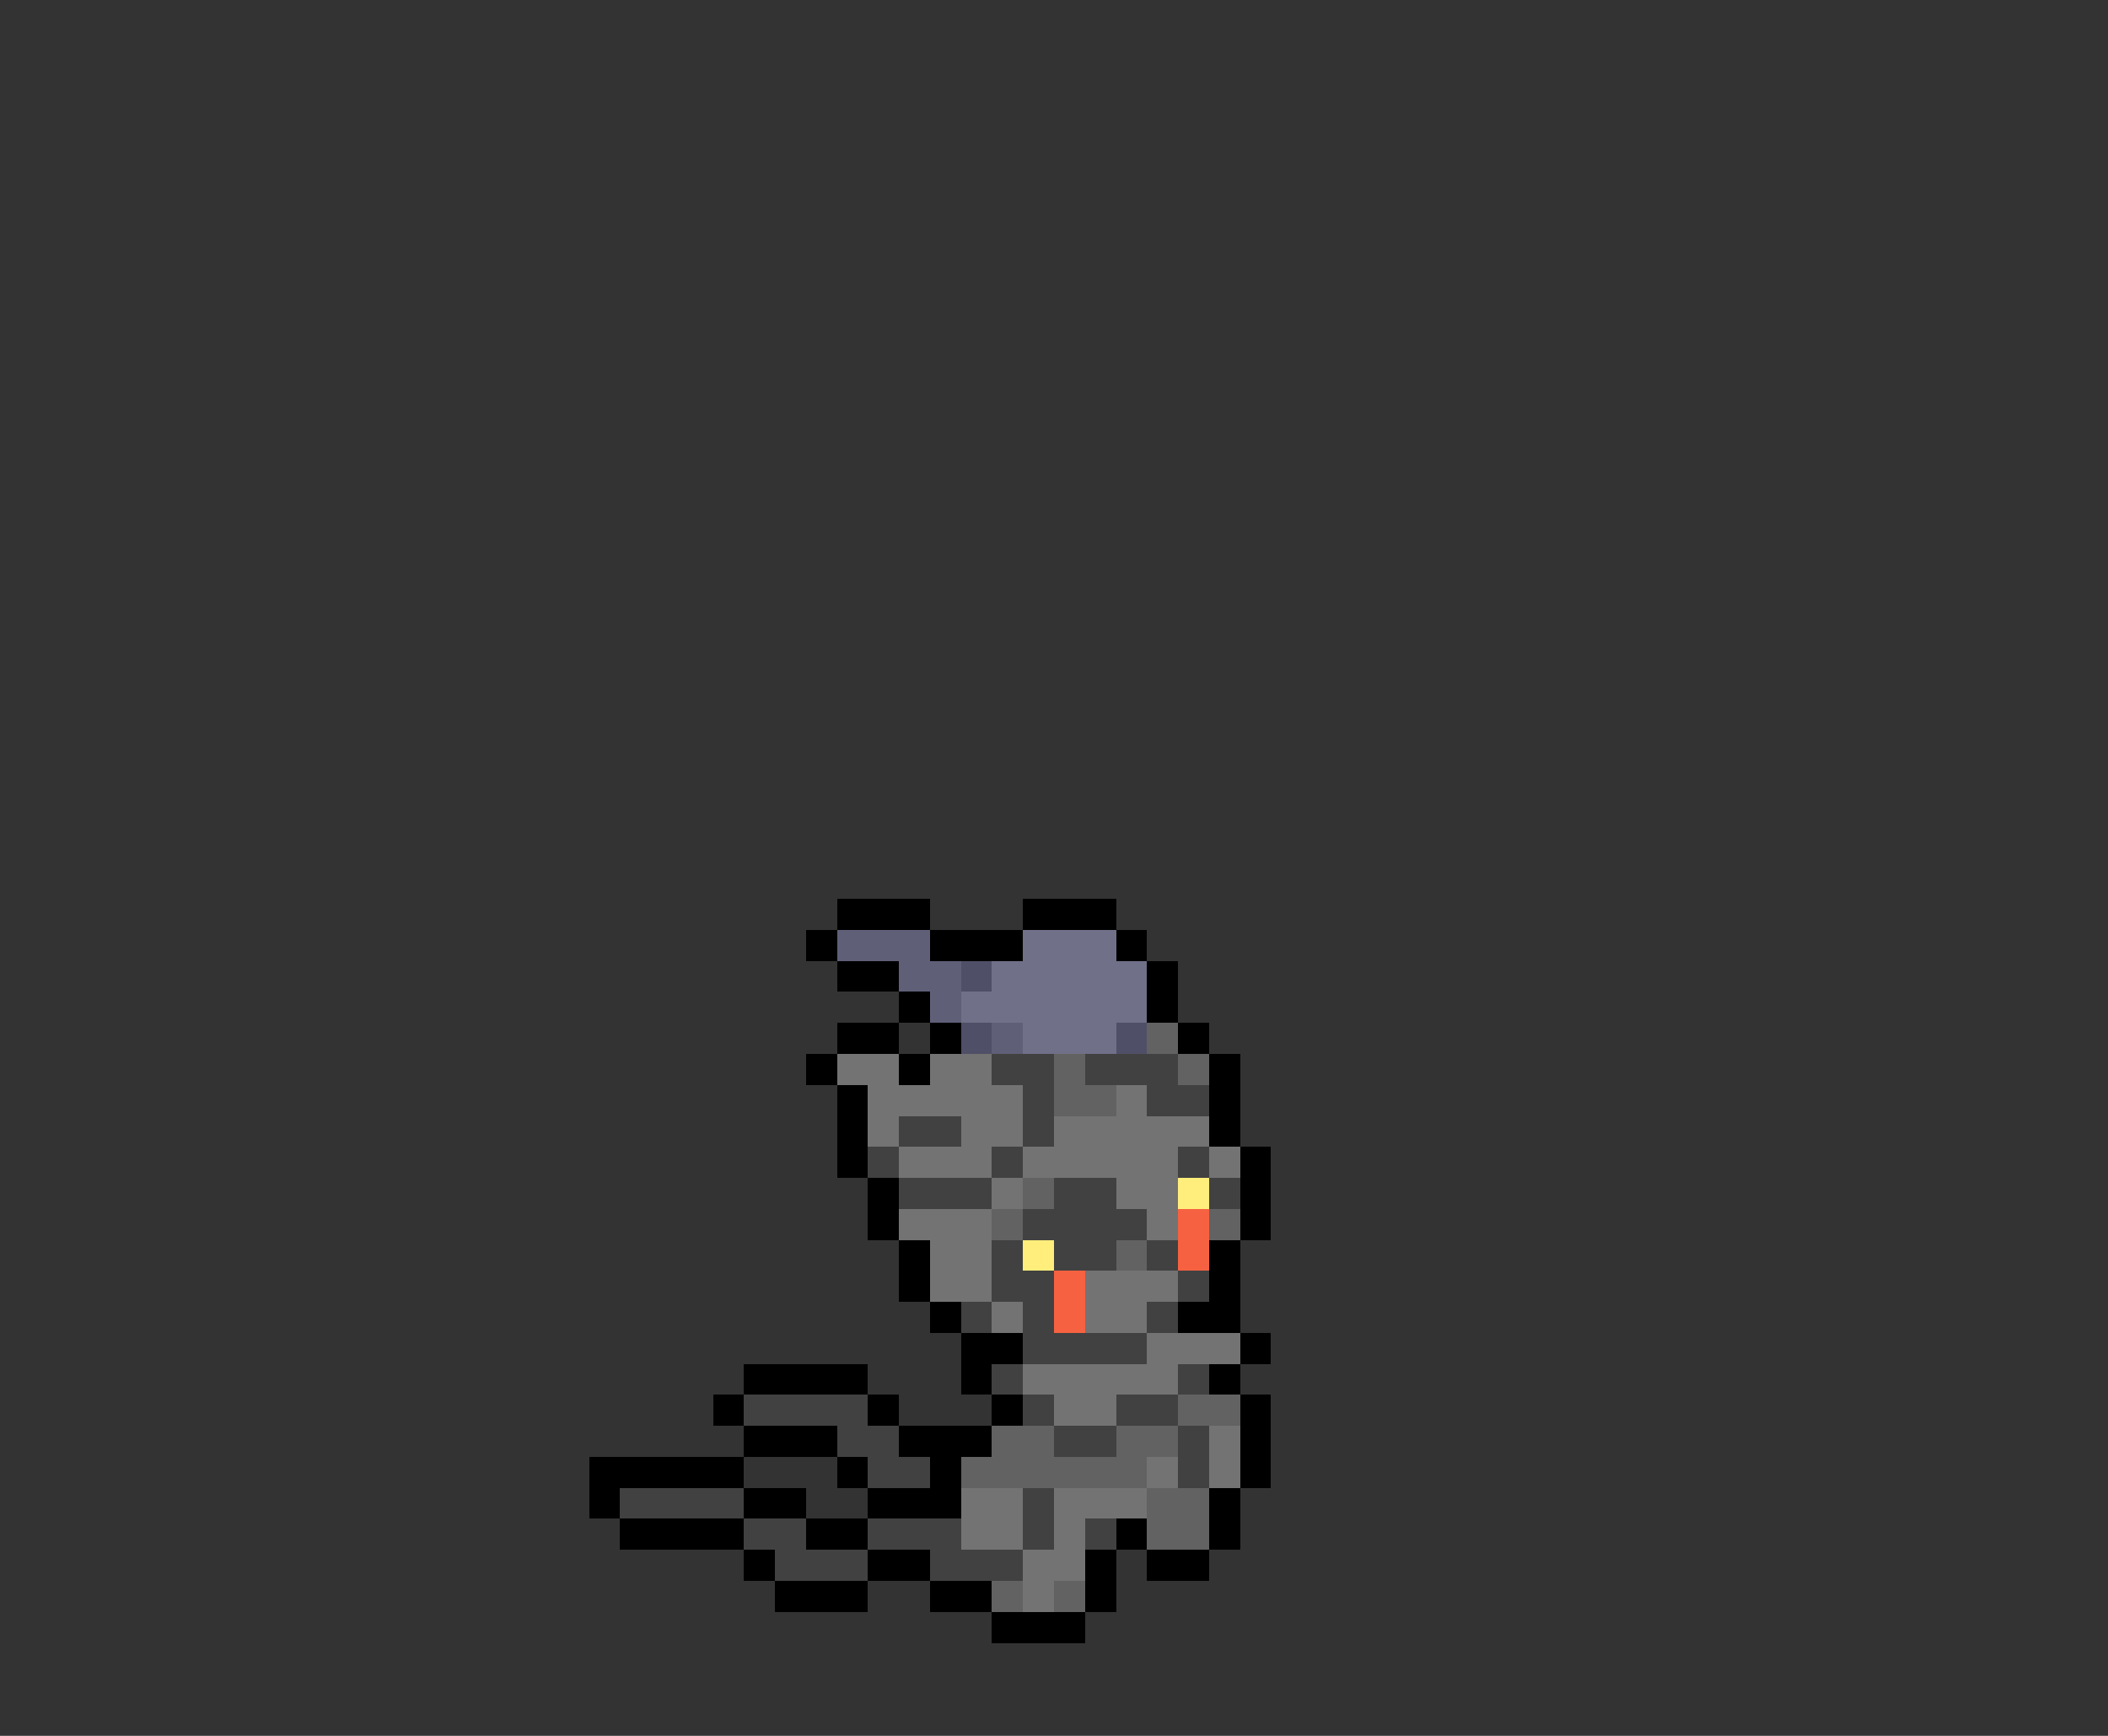 <svg xmlns="http://www.w3.org/2000/svg" viewBox="0 -0.5 68 56" shape-rendering="crispEdges">
<rect x="0" y="-0.5" width="68" height="56" fill="#333333" stroke="none"/>
<path stroke="#000000" d="M27 29h3M33 29h3M26 30h1M30 30h3M36 30h1M27 31h2M37 31h1M29 32h1M37 32h1M27 33h2M30 33h1M38 33h1M26 34h1M29 34h1M39 34h1M27 35h1M39 35h1M27 36h1M39 36h1M27 37h1M40 37h1M28 38h1M40 38h1M28 39h1M40 39h1M29 40h1M39 40h1M29 41h1M39 41h1M30 42h1M38 42h2M31 43h2M40 43h1M24 44h4M31 44h1M39 44h1M23 45h1M28 45h1M32 45h1M40 45h1M24 46h3M29 46h3M40 46h1M19 47h5M27 47h1M30 47h1M40 47h1M19 48h1M24 48h2M28 48h3M39 48h1M20 49h4M26 49h2M36 49h1M39 49h1M24 50h1M28 50h2M35 50h1M37 50h2M25 51h3M30 51h2M35 51h1M32 52h3" />
<path stroke="#605f78" d="M27 30h3M29 31h2M30 32h1M32 33h1" />
<path stroke="#717089" d="M33 30h3M32 31h5M31 32h6M33 33h3" />
<path stroke="#504f68" d="M31 31h1M31 33h1M36 33h1" />
<path stroke="#626262" d="M37 33h1M34 34h1M38 34h1M34 35h2M33 38h1M32 39h1M39 39h1M36 40h1M38 45h2M32 46h2M36 46h2M31 47h6M37 48h2M37 49h2M32 51h1M34 51h1" />
<path stroke="#737373" d="M27 34h2M30 34h2M28 35h5M36 35h1M28 36h1M31 36h2M34 36h5M29 37h3M33 37h5M39 37h1M32 38h1M36 38h2M29 39h3M37 39h1M30 40h2M30 41h2M35 41h3M32 42h1M35 42h2M37 43h3M33 44h5M34 45h2M39 46h1M37 47h1M39 47h1M31 48h2M34 48h3M31 49h2M34 49h1M33 50h2M33 51h1" />
<path stroke="#414141" d="M32 34h2M35 34h3M33 35h1M37 35h2M29 36h2M33 36h1M28 37h1M32 37h1M38 37h1M29 38h3M34 38h2M39 38h1M33 39h4M32 40h1M34 40h2M37 40h1M32 41h2M38 41h1M31 42h1M33 42h1M37 42h1M33 43h4M32 44h1M38 44h1M24 45h4M33 45h1M36 45h2M27 46h2M34 46h2M38 46h1M28 47h2M38 47h1M20 48h4M33 48h1M24 49h2M28 49h3M33 49h1M35 49h1M25 50h3M30 50h3" />
<path stroke="#ffee7b" d="M38 38h1M33 40h1" />
<path stroke="#f66241" d="M38 39h1M38 40h1M34 41h1M34 42h1" />
</svg>